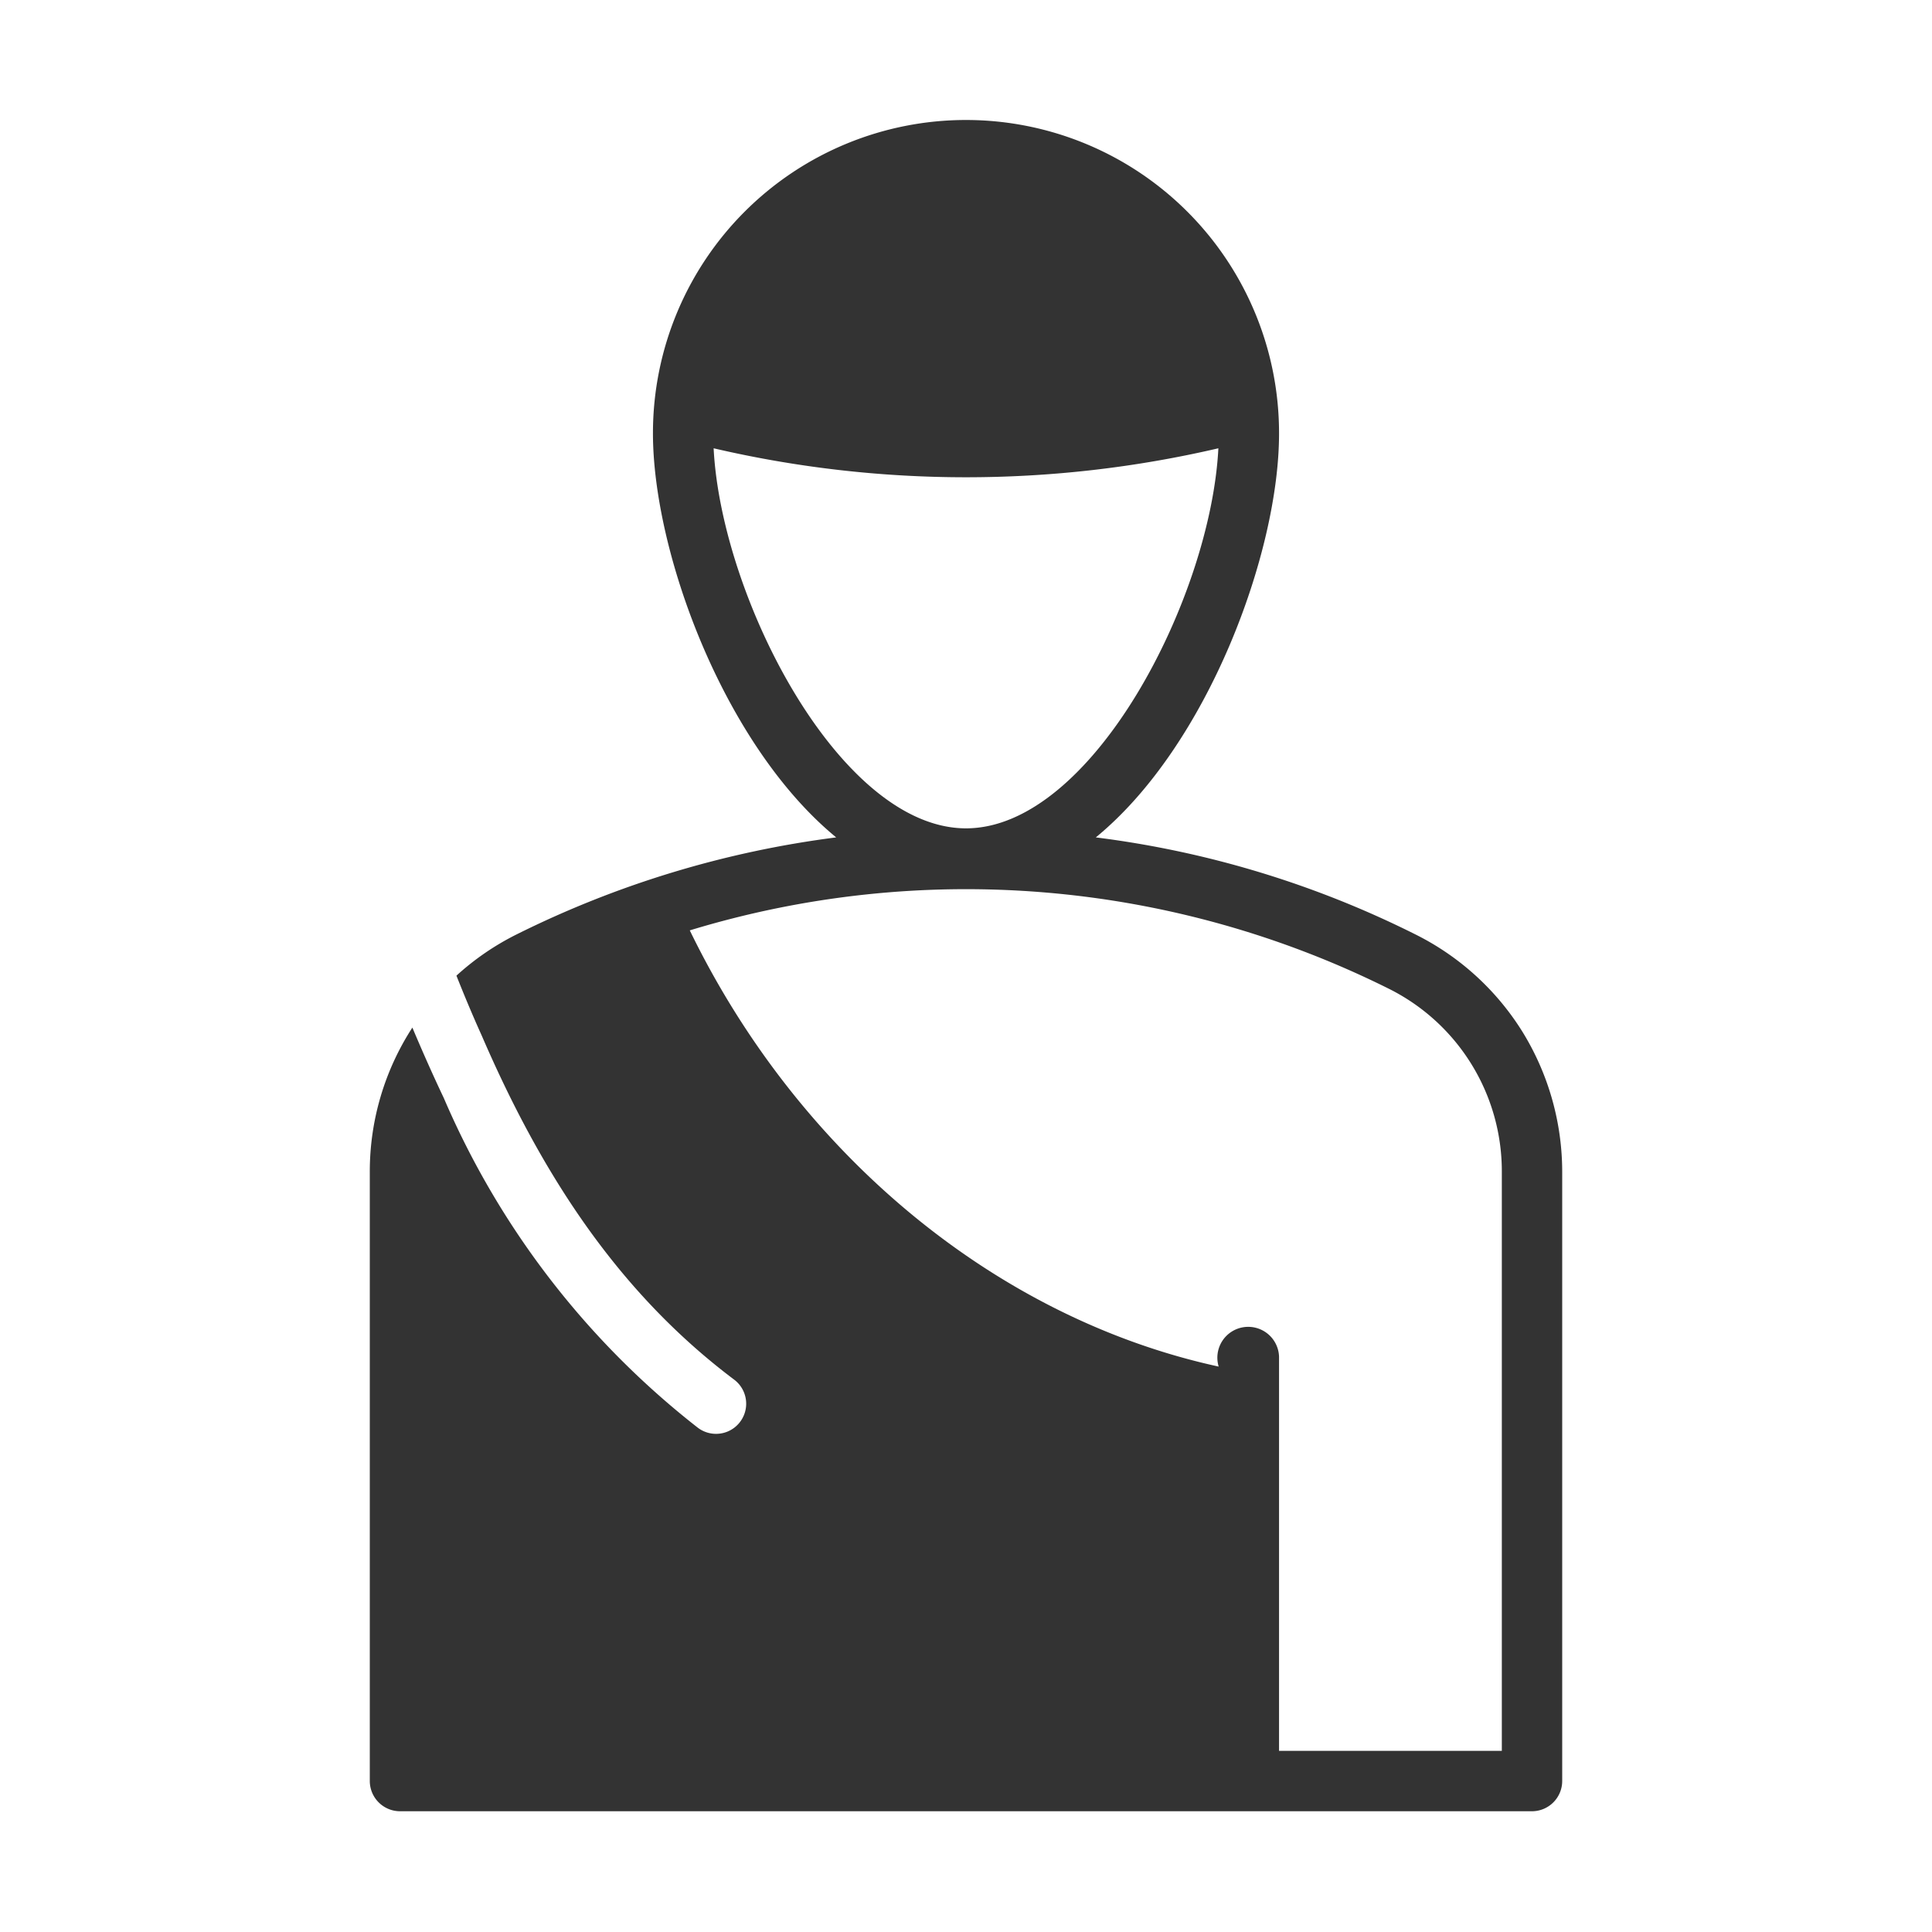 <svg xmlns="http://www.w3.org/2000/svg" version="1.1" xmlns:xlink="http://www.w3.org/1999/xlink" width="512" height="512" x="0" y="0" viewBox="0 0 64 64" style="enable-background:new 0 0 512 512" xml:space="preserve" class=""><g><path d="M50.44 34.19a8.793 8.793 0 0 0-3.56-3.24 32.713 32.713 0 0 0-10.58-3.21c3.71-3.04 6.07-9.44 6.07-13.37a10.37 10.37 0 0 0-20.74-.05c-.013 3.956 2.346 10.361 6.07 13.42a33.149 33.149 0 0 0-10.58 3.21 8.747 8.747 0 0 0-2 1.37c.23.58.51 1.26.84 1.99 1.958 4.532 4.486 8.482 8.37 11.4a.998.998 0 0 1-1.22 1.58 27.694 27.694 0 0 1-8.41-10.92c-.39-.82-.74-1.62-1.04-2.33a8.758 8.758 0 0 0-1.41 4.79V59a1.003 1.003 0 0 0 1 1h37.5a1.003 1.003 0 0 0 1-1V38.83a8.847 8.847 0 0 0-1.31-4.64zm-26.8-19.34a36.88 36.88 0 0 0 16.72 0c-.25 4.95-4.18 12.59-8.36 12.59s-8.11-7.64-8.36-12.59zM49.75 58h-7.38V44.94a1.022 1.022 0 1 0-2 .33c-7.359-1.601-13.915-7.024-17.52-14.45a31.375 31.375 0 0 1 23.13 1.92 6.757 6.757 0 0 1 3.77 6.09z" fill="#333333" opacity="1" data-original="#000000" class=""></path></g></svg>